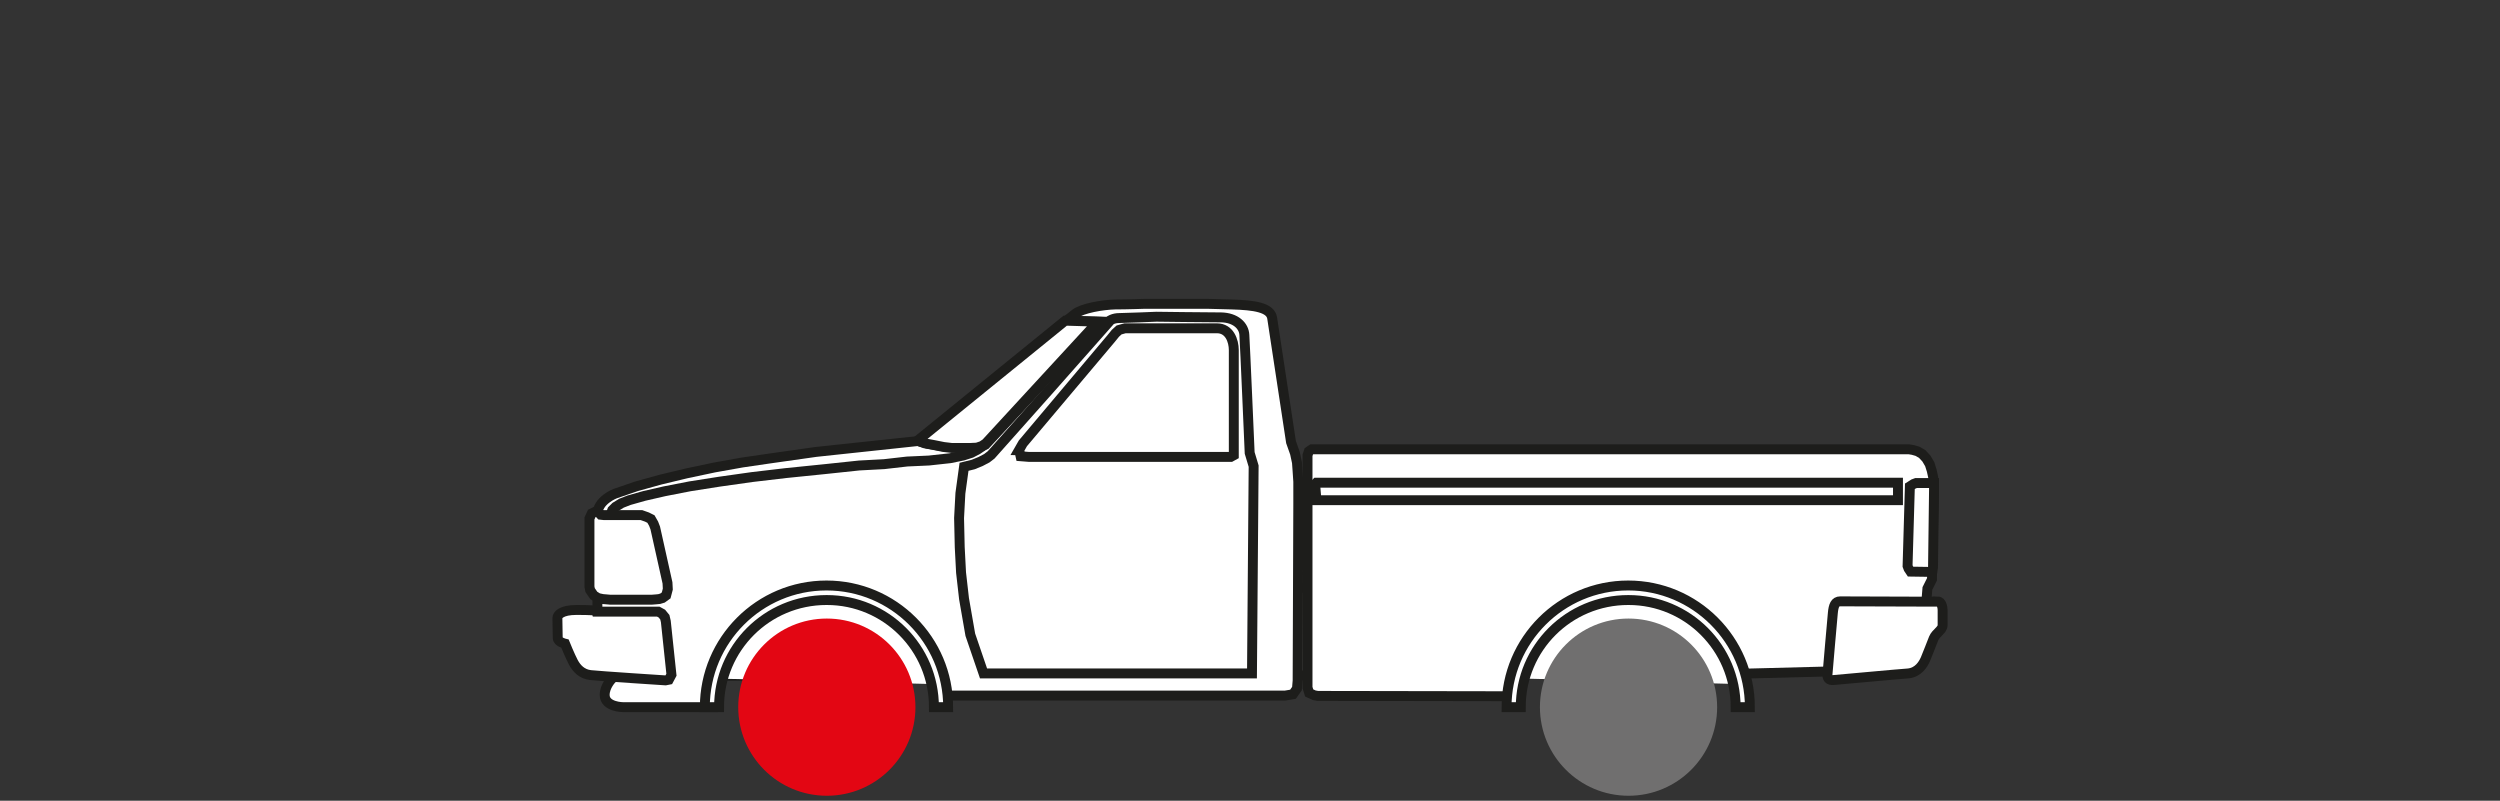 <?xml version="1.0" encoding="UTF-8"?><svg id="Capa_1" xmlns="http://www.w3.org/2000/svg" width="75.62" height="24.22" viewBox="0 0 75.62 24.22"><rect x="0" y="0" width="75.62" height="24.22" fill="#333333" stroke="none"/><defs><style>.cls-1{fill:#e30613;}.cls-1,.cls-2,.cls-3{stroke-width:0px;}.cls-2{fill:#706f6f;}.cls-3{fill:#fff;}.cls-4{fill:none;stroke:#1d1d1b;stroke-width:.3px;}</style></defs><polyline class="cls-3" points="19.98 20.44 31.31 20.44 38.18 19.51 44.4 20.27 54.17 20.27"/><polyline class="cls-4" points="19.98 20.44 31.31 20.44 38.18 19.51 44.4 20.27 54.17 20.27"/><path class="cls-3" d="M52.56,20.69s-.42-2.74-3.21-2.74-3.48,2.57-3.48,2.57l6.69.17Z"/><path class="cls-3" d="M28.16,20.69s-.42-2.74-3.21-2.74-3.48,2.57-3.48,2.57l6.69.17Z"/><polygon class="cls-3" points="39.25 17.78 39.55 17.78 39.55 20.43 39.24 20.43 39.24 17.83 39.25 17.78"/><polygon class="cls-4" points="39.25 17.78 39.55 17.78 39.55 20.43 39.24 20.43 39.24 17.83 39.25 17.78"/><path class="cls-3" d="M25.1,17.94c-3.4,0-3.54,3.45-3.54,3.45h-2.71s-.56,0-.56-.37c0-.27.22-.49.22-.49l.04-.18-.48-1.48v-.8s0-2.51,0-2.51c0-.43.54-.63.54-.63l.64-.22.72-.2.79-.19.85-.18.84-.15.82-.12,1.41-.2,3.09-.33.28.08.4.07.37.06h.44s.33-.01.33-.01l.22-.09,3.45-3.72-1-.03s.19-.15.25-.2c.22-.18.85-.28,1.21-.29.36,0,.91-.02.91-.02h1.88s.08,0,.75.02c.68.02,1.17.09,1.22.41.05.31.57,3.75.57,3.75l.12.34.06.28.02.28.02.3v.65s-.02,5.37-.02,5.37l-.02.24-.12.17-.24.04h-10.42s-.47-3.1-3.33-3.1"/><path class="cls-4" d="M25.1,17.94c-3.4,0-3.54,3.45-3.54,3.45h-2.71s-.56,0-.56-.37c0-.27.22-.49.22-.49l.04-.18-.48-1.48v-.8s0-2.51,0-2.51c0-.43.54-.63.54-.63l.64-.22.72-.2.79-.19.85-.18.84-.15.82-.12,1.41-.2,3.09-.33.28.08.4.07.37.06h.44s.33-.01.33-.01l.22-.09,3.45-3.72-1-.03s.19-.15.25-.2c.22-.18.85-.28,1.21-.29.36,0,.91-.02.91-.02h1.88s.08,0,.75.02c.68.02,1.17.09,1.22.41.05.31.57,3.75.57,3.75l.12.34.06.28.02.28.02.3v.65s-.02,5.37-.02,5.37l-.02.24-.12.17-.24.04h-10.42s-.47-3.1-3.33-3.1Z"/><path class="cls-3" d="M52.62,20.38l5.01-.13.3-.14.21-.29.16-2.02.14-.28v-.25l.06-2.39v-.27l-.03-.2-.04-.18-.06-.19-.1-.17-.13-.14-.14-.08-.14-.04-.12-.02h-18.06l-.09.06-.04.12v7.03l.05.16.15.07.11.02h.1s5.81.01,5.81.01c0,0,.52-3.1,3.59-3.1,2.56,0,3.26,2.43,3.26,2.43"/><path class="cls-4" d="M52.62,20.38l5.01-.13.3-.14.21-.29.16-2.02.14-.28v-.25l.06-2.39v-.27l-.03-.2-.04-.18-.06-.19-.1-.17-.13-.14-.14-.08-.14-.04-.12-.02h-18.06l-.09.06-.04.12v7.03l.05.16.15.07.11.02h.1s5.81.01,5.81.01c0,0,.52-3.1,3.59-3.1,2.56,0,3.26,2.43,3.26,2.43Z"/><polygon class="cls-3" points="39.82 14.6 57.41 14.6 57.41 15.13 39.82 15.13 39.78 14.64 39.82 14.6"/><polygon class="cls-4" points="39.82 14.6 57.41 14.6 57.41 15.13 39.82 15.13 39.78 14.64 39.82 14.6"/><polyline class="cls-3" points="18.47 15.57 18.52 15.43 18.62 15.33 18.8 15.22 19.03 15.13 19.49 15 20.1 14.86 20.87 14.71 21.76 14.57 22.75 14.43 23.77 14.31 24.95 14.19 25.99 14.08 26.74 14.04 27.44 13.96 28.1 13.93 28.74 13.86 29.13 13.78 29.38 13.7 29.57 13.6 29.76 13.47"/><polyline class="cls-4" points="18.47 15.57 18.52 15.43 18.62 15.33 18.8 15.22 19.03 15.13 19.49 15 20.1 14.86 20.87 14.71 21.76 14.57 22.75 14.43 23.77 14.31 24.95 14.19 25.99 14.08 26.74 14.04 27.44 13.96 28.1 13.93 28.74 13.86 29.13 13.78 29.38 13.7 29.57 13.6 29.76 13.47"/><polygon class="cls-3" points="27.75 13.33 32.22 9.7 33.21 9.73 29.82 13.41 29.7 13.49 29.55 13.54 29.34 13.55 29.1 13.55 28.79 13.55 28.54 13.52 28.24 13.46 27.97 13.41 27.75 13.33"/><polygon class="cls-4" points="27.75 13.33 32.22 9.7 33.21 9.73 29.82 13.41 29.7 13.49 29.55 13.54 29.34 13.55 29.1 13.55 28.79 13.55 28.54 13.52 28.24 13.46 27.97 13.41 27.75 13.33"/><path class="cls-3" d="M33.48,9.82c-.1.12-3.5,3.94-3.5,3.94l-.13.1-.19.1-.22.09-.28.07-.11.8-.04.75.02.88.04.77.09.79.19,1.09.4,1.17h8.12l.05-6.27-.12-.4s-.14-3.27-.16-3.56c-.01-.29-.27-.53-.7-.54-.43,0-1.96-.02-1.96-.02,0,0-.94.04-1.12.04-.17,0-.31.06-.41.18"/><path class="cls-4" d="M33.48,9.82c-.1.12-3.5,3.94-3.5,3.94l-.13.1-.19.1-.22.09-.28.07-.11.8-.04.75.02.88.04.77.09.79.19,1.09.4,1.17h8.12l.05-6.27-.12-.4s-.14-3.27-.16-3.56c-.01-.29-.27-.53-.7-.54-.43,0-1.96-.02-1.96-.02,0,0-.94.04-1.12.04-.17,0-.31.06-.41.18Z"/><path class="cls-3" d="M18.03,18.47s-.13-.02-.59-.02c-.47,0-.58.16-.58.24s.01.49.01.61.22.17.22.17c0,0,.15.37.25.56.1.19.26.36.52.39.26.03,2.27.16,2.27.16l.1-.02.08-.15-.17-1.61-.03-.13-.09-.11-.11-.06h-1.87Z"/><path class="cls-4" d="M18.03,18.47s-.13-.02-.59-.02c-.47,0-.58.16-.58.24s.01.49.01.61.22.17.22.17c0,0,.15.37.25.56.1.19.26.36.52.39.26.03,2.27.16,2.27.16l.1-.02.08-.15-.17-1.61-.03-.13-.09-.11-.11-.06h-1.87Z"/><polygon class="cls-3" points="18.06 15.45 17.9 15.53 17.83 15.68 17.83 17.75 17.85 17.85 17.96 18.01 18.09 18.09 18.23 18.12 18.35 18.13 18.46 18.14 19.61 18.14 19.71 18.14 19.84 18.13 19.94 18.12 20.04 18.09 20.15 18.01 20.2 17.82 20.19 17.63 19.82 15.97 19.77 15.84 19.69 15.7 19.57 15.64 19.4 15.58 18.26 15.58 18.17 15.57 18.06 15.45"/><polygon class="cls-4" points="18.06 15.45 17.9 15.53 17.83 15.68 17.83 17.75 17.85 17.85 17.96 18.01 18.09 18.09 18.23 18.12 18.35 18.13 18.46 18.14 19.61 18.14 19.71 18.14 19.84 18.13 19.94 18.12 20.04 18.09 20.15 18.01 20.2 17.82 20.19 17.63 19.82 15.97 19.77 15.84 19.69 15.7 19.57 15.64 19.4 15.58 18.26 15.58 18.17 15.57 18.06 15.45"/><polygon class="cls-3" points="57.96 14.61 57.88 14.64 57.77 14.71 57.7 17.12 57.73 17.2 57.79 17.29 58.45 17.3 58.47 17.16 58.5 14.82 58.5 14.61 58.38 14.61 57.96 14.61"/><polygon class="cls-4" points="57.96 14.61 57.88 14.64 57.77 14.71 57.7 17.12 57.73 17.2 57.79 17.29 58.45 17.3 58.47 17.16 58.5 14.82 58.5 14.61 58.38 14.61 57.96 14.61"/><path class="cls-3" d="M58.61,18.19c.12,0,.15.19.15.26v.46c0,.15-.2.23-.27.4-.07.17-.18.47-.25.63-.07.16-.22.4-.52.43-.3.02-2.12.19-2.26.2-.14.01-.2-.05-.18-.2.01-.15.14-1.61.16-1.83.02-.22.07-.35.22-.35s2.83.01,2.95.01"/><path class="cls-4" d="M58.61,18.19c.12,0,.15.19.15.26v.46c0,.15-.2.23-.27.4-.07.17-.18.47-.25.63-.07.16-.22.4-.52.43-.3.02-2.12.19-2.26.2-.14.01-.2-.05-.18-.2.01-.15.14-1.61.16-1.83.02-.22.07-.35.22-.35s2.83.01,2.95.01Z"/><path class="cls-3" d="M30.82,13.62l.12-.21,2.67-3.17.13-.16.11-.1.18-.05h2.78c.38,0,.51.38.51.66v3.18l-.09.05h-6.11l-.25-.02-.04-.18Z"/><path class="cls-4" d="M30.82,13.62l.12-.21,2.67-3.17.13-.16.11-.1.18-.05h2.78c.38,0,.51.38.51.66v3.18l-.09.05h-6.11l-.25-.02-.04-.18Z"/><path class="cls-1" d="M27.69,21.39c0,1.48-1.2,2.68-2.68,2.68s-2.68-1.2-2.68-2.68,1.2-2.68,2.68-2.68,2.68,1.2,2.68,2.68"/><path class="cls-3" d="M25.01,18.15c1.79,0,3.24,1.45,3.24,3.24h.43c0-2.03-1.65-3.68-3.68-3.68s-3.68,1.65-3.68,3.68h.43c0-1.79,1.45-3.24,3.25-3.24"/><path class="cls-4" d="M25.01,18.15c1.79,0,3.24,1.45,3.24,3.24h.43c0-2.03-1.65-3.68-3.68-3.68s-3.68,1.65-3.68,3.68h.43c0-1.79,1.45-3.24,3.25-3.24Z"/><path class="cls-2" d="M51.94,21.39c0,1.48-1.2,2.68-2.68,2.68s-2.68-1.2-2.68-2.68,1.2-2.68,2.68-2.68,2.68,1.2,2.68,2.68"/><path class="cls-3" d="M49.26,18.15c1.79,0,3.24,1.45,3.24,3.24h.43c0-2.03-1.65-3.68-3.68-3.68s-3.68,1.65-3.68,3.68h.43c0-1.79,1.45-3.24,3.25-3.24"/><path class="cls-4" d="M49.26,18.15c1.79,0,3.24,1.45,3.24,3.24h.43c0-2.03-1.65-3.68-3.68-3.68s-3.68,1.65-3.68,3.68h.43c0-1.79,1.45-3.24,3.25-3.24Z"/></svg>